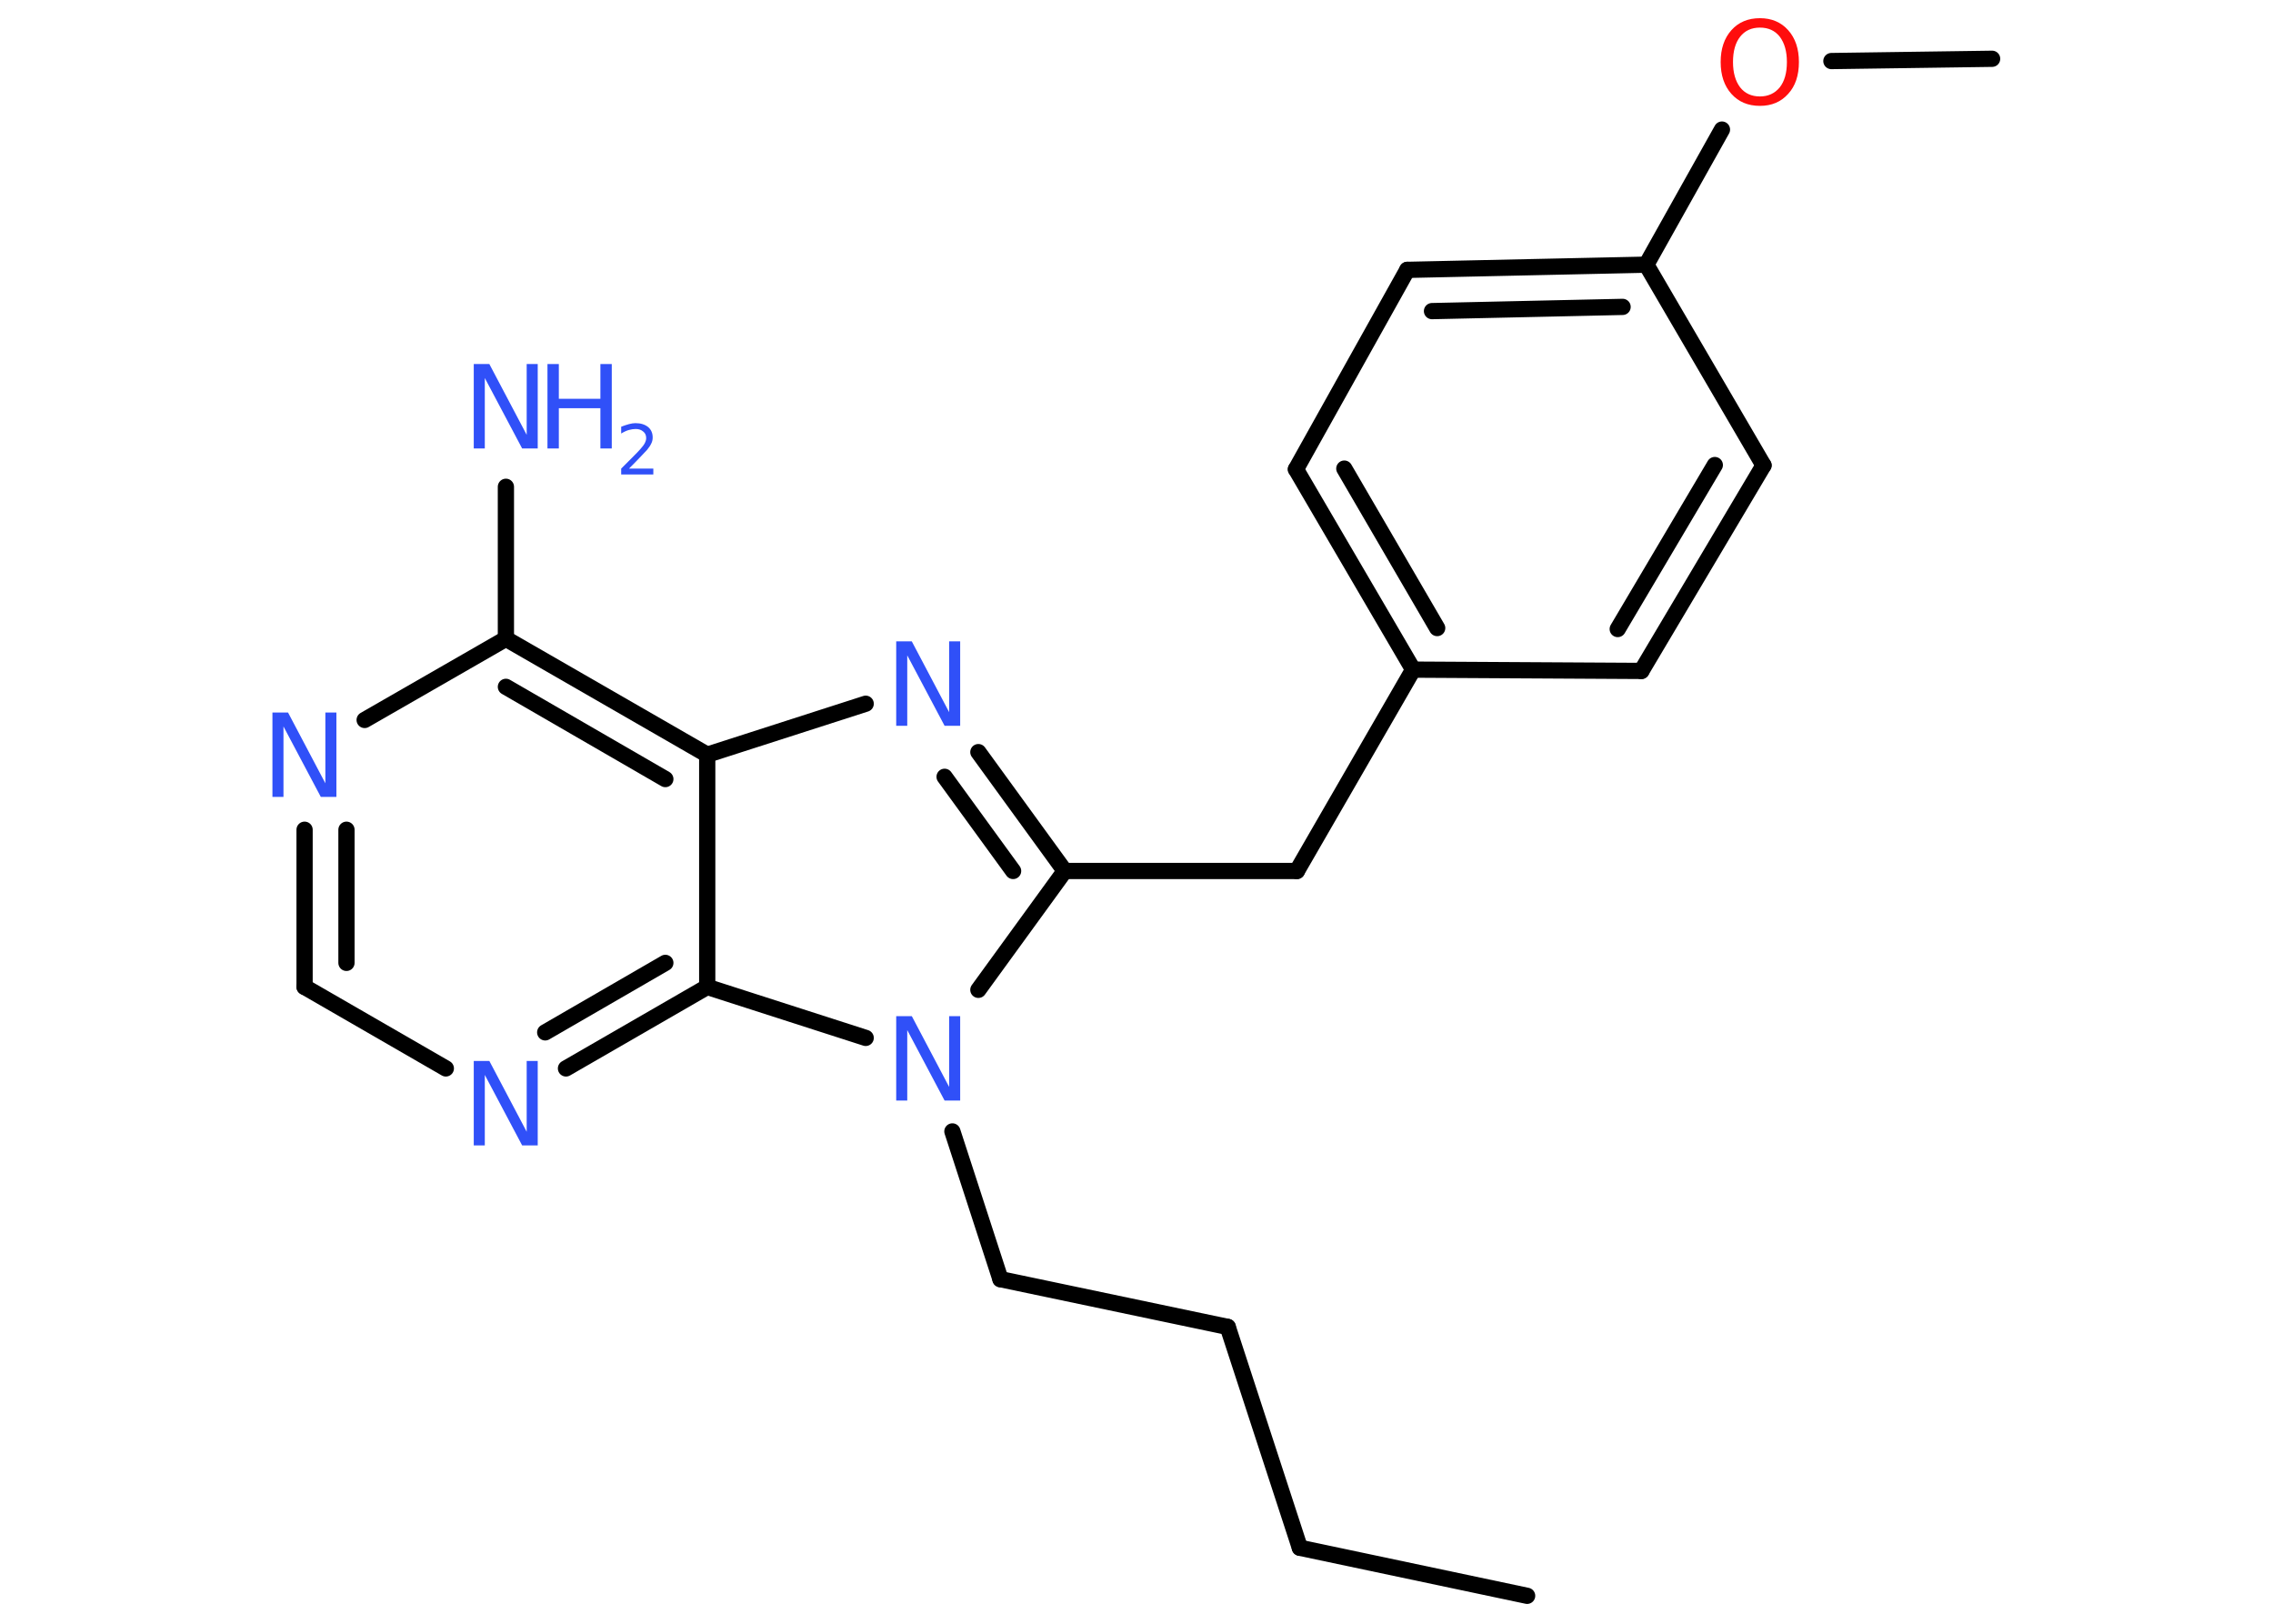 <?xml version='1.0' encoding='UTF-8'?>
<!DOCTYPE svg PUBLIC "-//W3C//DTD SVG 1.1//EN" "http://www.w3.org/Graphics/SVG/1.1/DTD/svg11.dtd">
<svg version='1.2' xmlns='http://www.w3.org/2000/svg' xmlns:xlink='http://www.w3.org/1999/xlink' width='70.0mm' height='50.0mm' viewBox='0 0 70.0 50.0'>
  <desc>Generated by the Chemistry Development Kit (http://github.com/cdk)</desc>
  <g stroke-linecap='round' stroke-linejoin='round' stroke='#000000' stroke-width='.5' fill='#3050F8'>
    <rect x='.0' y='.0' width='70.0' height='50.0' fill='#FFFFFF' stroke='none'/>
    <g id='mol1' class='mol'>
      <line id='mol1bnd1' class='bond' x1='47.03' y1='49.14' x2='40.03' y2='47.66'/>
      <line id='mol1bnd2' class='bond' x1='40.03' y1='47.66' x2='37.81' y2='40.86'/>
      <line id='mol1bnd3' class='bond' x1='37.81' y1='40.86' x2='30.81' y2='39.39'/>
      <line id='mol1bnd4' class='bond' x1='30.81' y1='39.39' x2='29.33' y2='34.84'/>
      <line id='mol1bnd5' class='bond' x1='30.13' y1='30.48' x2='32.79' y2='26.82'/>
      <line id='mol1bnd6' class='bond' x1='32.79' y1='26.82' x2='39.94' y2='26.82'/>
      <line id='mol1bnd7' class='bond' x1='39.94' y1='26.82' x2='43.52' y2='20.62'/>
      <g id='mol1bnd8' class='bond'>
        <line x1='39.91' y1='14.45' x2='43.52' y2='20.62'/>
        <line x1='41.4' y1='14.43' x2='44.26' y2='19.34'/>
      </g>
      <line id='mol1bnd9' class='bond' x1='39.91' y1='14.45' x2='43.34' y2='8.31'/>
      <g id='mol1bnd10' class='bond'>
        <line x1='50.7' y1='8.15' x2='43.34' y2='8.31'/>
        <line x1='49.97' y1='9.45' x2='44.1' y2='9.58'/>
      </g>
      <line id='mol1bnd11' class='bond' x1='50.7' y1='8.15' x2='53.03' y2='3.99'/>
      <line id='mol1bnd12' class='bond' x1='56.4' y1='1.88' x2='61.35' y2='1.81'/>
      <line id='mol1bnd13' class='bond' x1='50.7' y1='8.15' x2='54.31' y2='14.33'/>
      <g id='mol1bnd14' class='bond'>
        <line x1='50.55' y1='20.66' x2='54.31' y2='14.33'/>
        <line x1='49.82' y1='19.37' x2='52.81' y2='14.32'/>
      </g>
      <line id='mol1bnd15' class='bond' x1='43.52' y1='20.62' x2='50.55' y2='20.66'/>
      <g id='mol1bnd16' class='bond'>
        <line x1='32.79' y1='26.82' x2='30.13' y2='23.16'/>
        <line x1='31.2' y1='26.82' x2='29.09' y2='23.92'/>
      </g>
      <line id='mol1bnd17' class='bond' x1='26.66' y1='21.67' x2='21.78' y2='23.24'/>
      <g id='mol1bnd18' class='bond'>
        <line x1='21.78' y1='23.24' x2='15.58' y2='19.67'/>
        <line x1='20.49' y1='23.99' x2='15.58' y2='21.15'/>
      </g>
      <line id='mol1bnd19' class='bond' x1='15.58' y1='19.67' x2='15.58' y2='14.99'/>
      <line id='mol1bnd20' class='bond' x1='15.58' y1='19.67' x2='11.23' y2='22.17'/>
      <g id='mol1bnd21' class='bond'>
        <line x1='9.38' y1='25.55' x2='9.38' y2='30.39'/>
        <line x1='10.67' y1='25.55' x2='10.67' y2='29.65'/>
      </g>
      <line id='mol1bnd22' class='bond' x1='9.38' y1='30.39' x2='13.73' y2='32.9'/>
      <g id='mol1bnd23' class='bond'>
        <line x1='17.43' y1='32.9' x2='21.78' y2='30.39'/>
        <line x1='16.79' y1='31.79' x2='20.49' y2='29.65'/>
      </g>
      <line id='mol1bnd24' class='bond' x1='21.78' y1='23.24' x2='21.78' y2='30.39'/>
      <line id='mol1bnd25' class='bond' x1='26.66' y1='31.96' x2='21.78' y2='30.39'/>
      <path id='mol1atm5' class='atom' d='M27.61 31.29h.47l1.15 2.18v-2.18h.34v2.6h-.48l-1.15 -2.17v2.17h-.34v-2.6z' stroke='none'/>
      <path id='mol1atm12' class='atom' d='M54.2 .85q-.39 .0 -.61 .28q-.22 .28 -.22 .78q.0 .49 .22 .78q.22 .28 .61 .28q.38 .0 .61 -.28q.22 -.28 .22 -.78q.0 -.49 -.22 -.78q-.22 -.28 -.61 -.28zM54.2 .56q.54 .0 .87 .37q.33 .37 .33 .98q.0 .62 -.33 .98q-.33 .37 -.87 .37q-.55 .0 -.88 -.37q-.33 -.37 -.33 -.98q.0 -.61 .33 -.98q.33 -.37 .88 -.37z' stroke='none' fill='#FF0D0D'/>
      <path id='mol1atm16' class='atom' d='M27.61 19.75h.47l1.15 2.18v-2.18h.34v2.6h-.48l-1.15 -2.17v2.17h-.34v-2.6z' stroke='none'/>
      <g id='mol1atm19' class='atom'>
        <path d='M14.6 11.21h.47l1.15 2.18v-2.18h.34v2.6h-.48l-1.15 -2.17v2.17h-.34v-2.6z' stroke='none'/>
        <path d='M16.86 11.21h.35v1.07h1.28v-1.07h.35v2.6h-.35v-1.24h-1.28v1.24h-.35v-2.6z' stroke='none'/>
        <path d='M19.39 14.43h.73v.18h-.99v-.18q.12 -.12 .33 -.33q.21 -.21 .26 -.27q.1 -.11 .14 -.19q.04 -.08 .04 -.15q.0 -.13 -.09 -.2q-.09 -.08 -.23 -.08q-.1 .0 -.21 .03q-.11 .03 -.24 .11v-.21q.13 -.05 .24 -.08q.11 -.03 .2 -.03q.24 .0 .39 .12q.14 .12 .14 .32q.0 .1 -.04 .18q-.04 .09 -.13 .2q-.03 .03 -.17 .18q-.14 .15 -.39 .4z' stroke='none'/>
      </g>
      <path id='mol1atm20' class='atom' d='M8.4 21.94h.47l1.15 2.18v-2.18h.34v2.6h-.48l-1.15 -2.17v2.17h-.34v-2.6z' stroke='none'/>
      <path id='mol1atm22' class='atom' d='M14.6 32.67h.47l1.15 2.18v-2.18h.34v2.6h-.48l-1.15 -2.17v2.17h-.34v-2.6z' stroke='none'/>
    </g>
  </g>
</svg>
